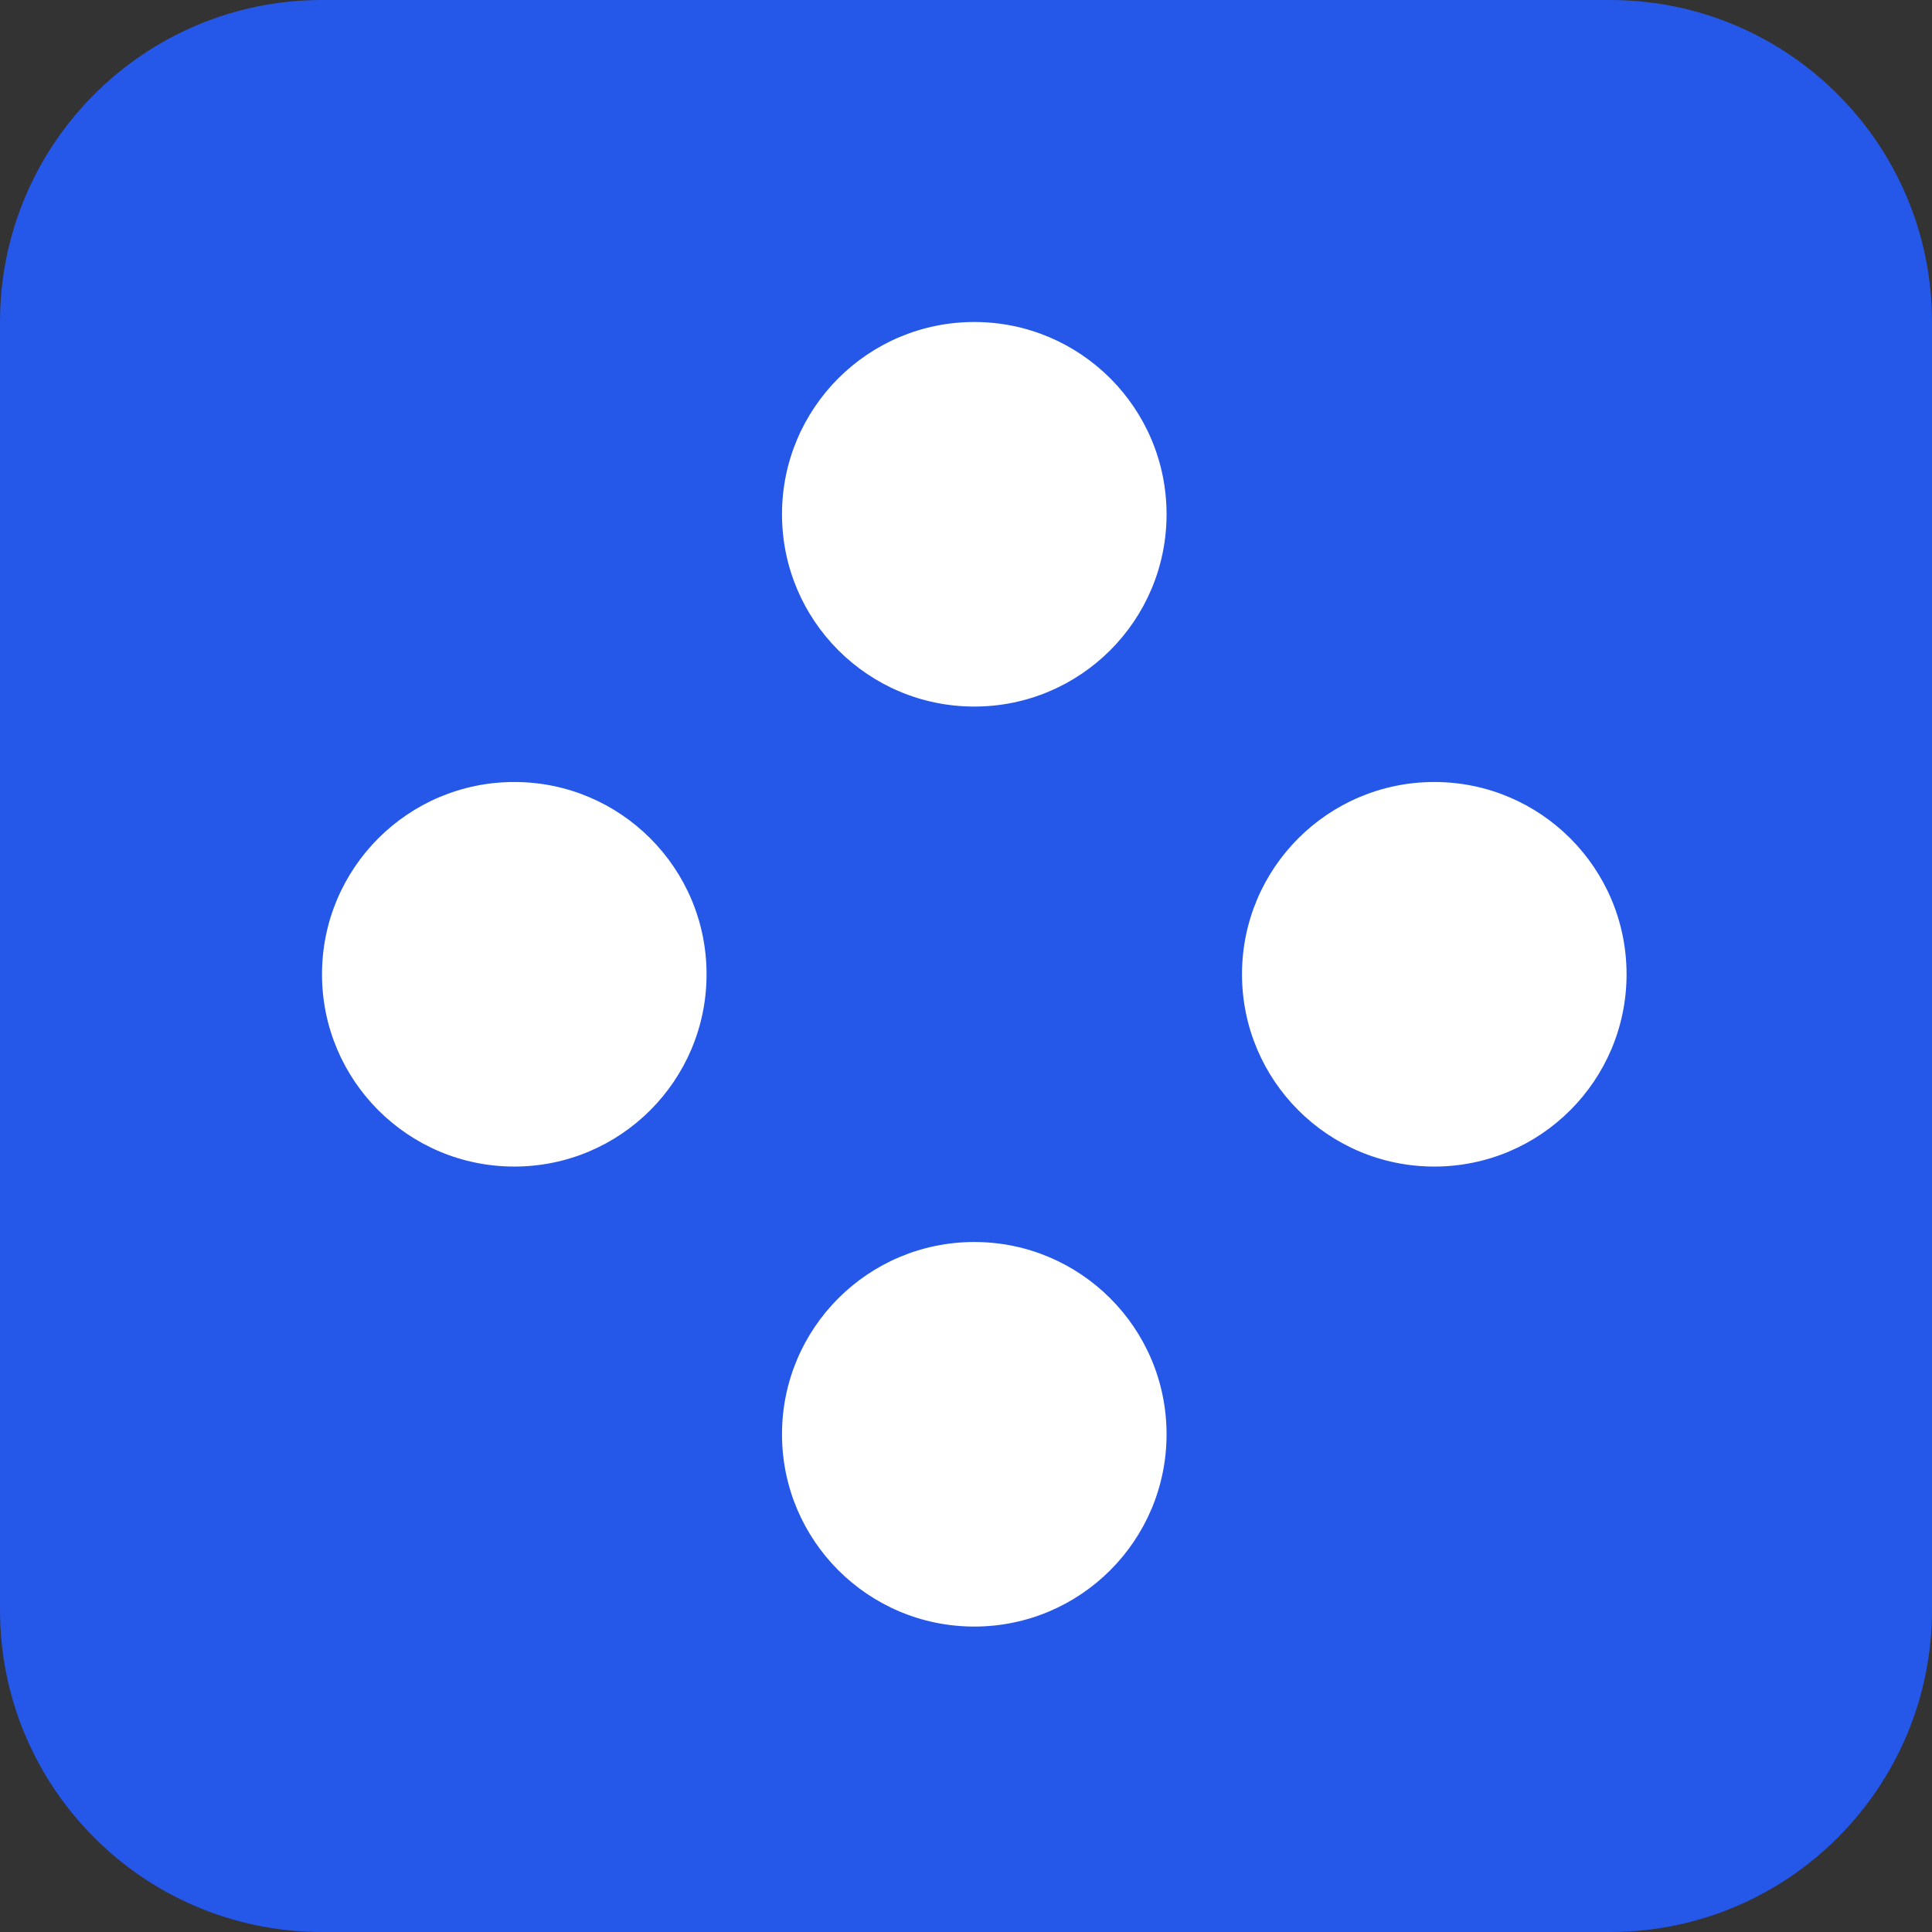<svg width="42" height="42" viewBox="0 0 42 42" fill="none" xmlns="http://www.w3.org/2000/svg">
<rect x="0" y="0" width="42" height="42" fill="#333333" stroke="none"/>
<path d="M0 7C0 3.134 3.134 0 7 0H35C38.866 0 42 3.134 42 7V35C42 38.866 38.866 42 35 42H7C3.134 42 0 38.866 0 35V7Z" fill="#2557E9"/>
<circle cx="21.18" cy="11.18" r="4.18" transform="rotate(90 21.18 11.18)" fill="white"/>
<circle cx="21.18" cy="31.18" r="4.18" transform="rotate(90 21.18 31.18)" fill="white"/>
<circle cx="31.18" cy="21.18" r="4.18" transform="rotate(-180 31.18 21.18)" fill="white"/>
<circle cx="11.18" cy="21.18" r="4.18" transform="rotate(-180 11.18 21.18)" fill="white"/>
</svg>
